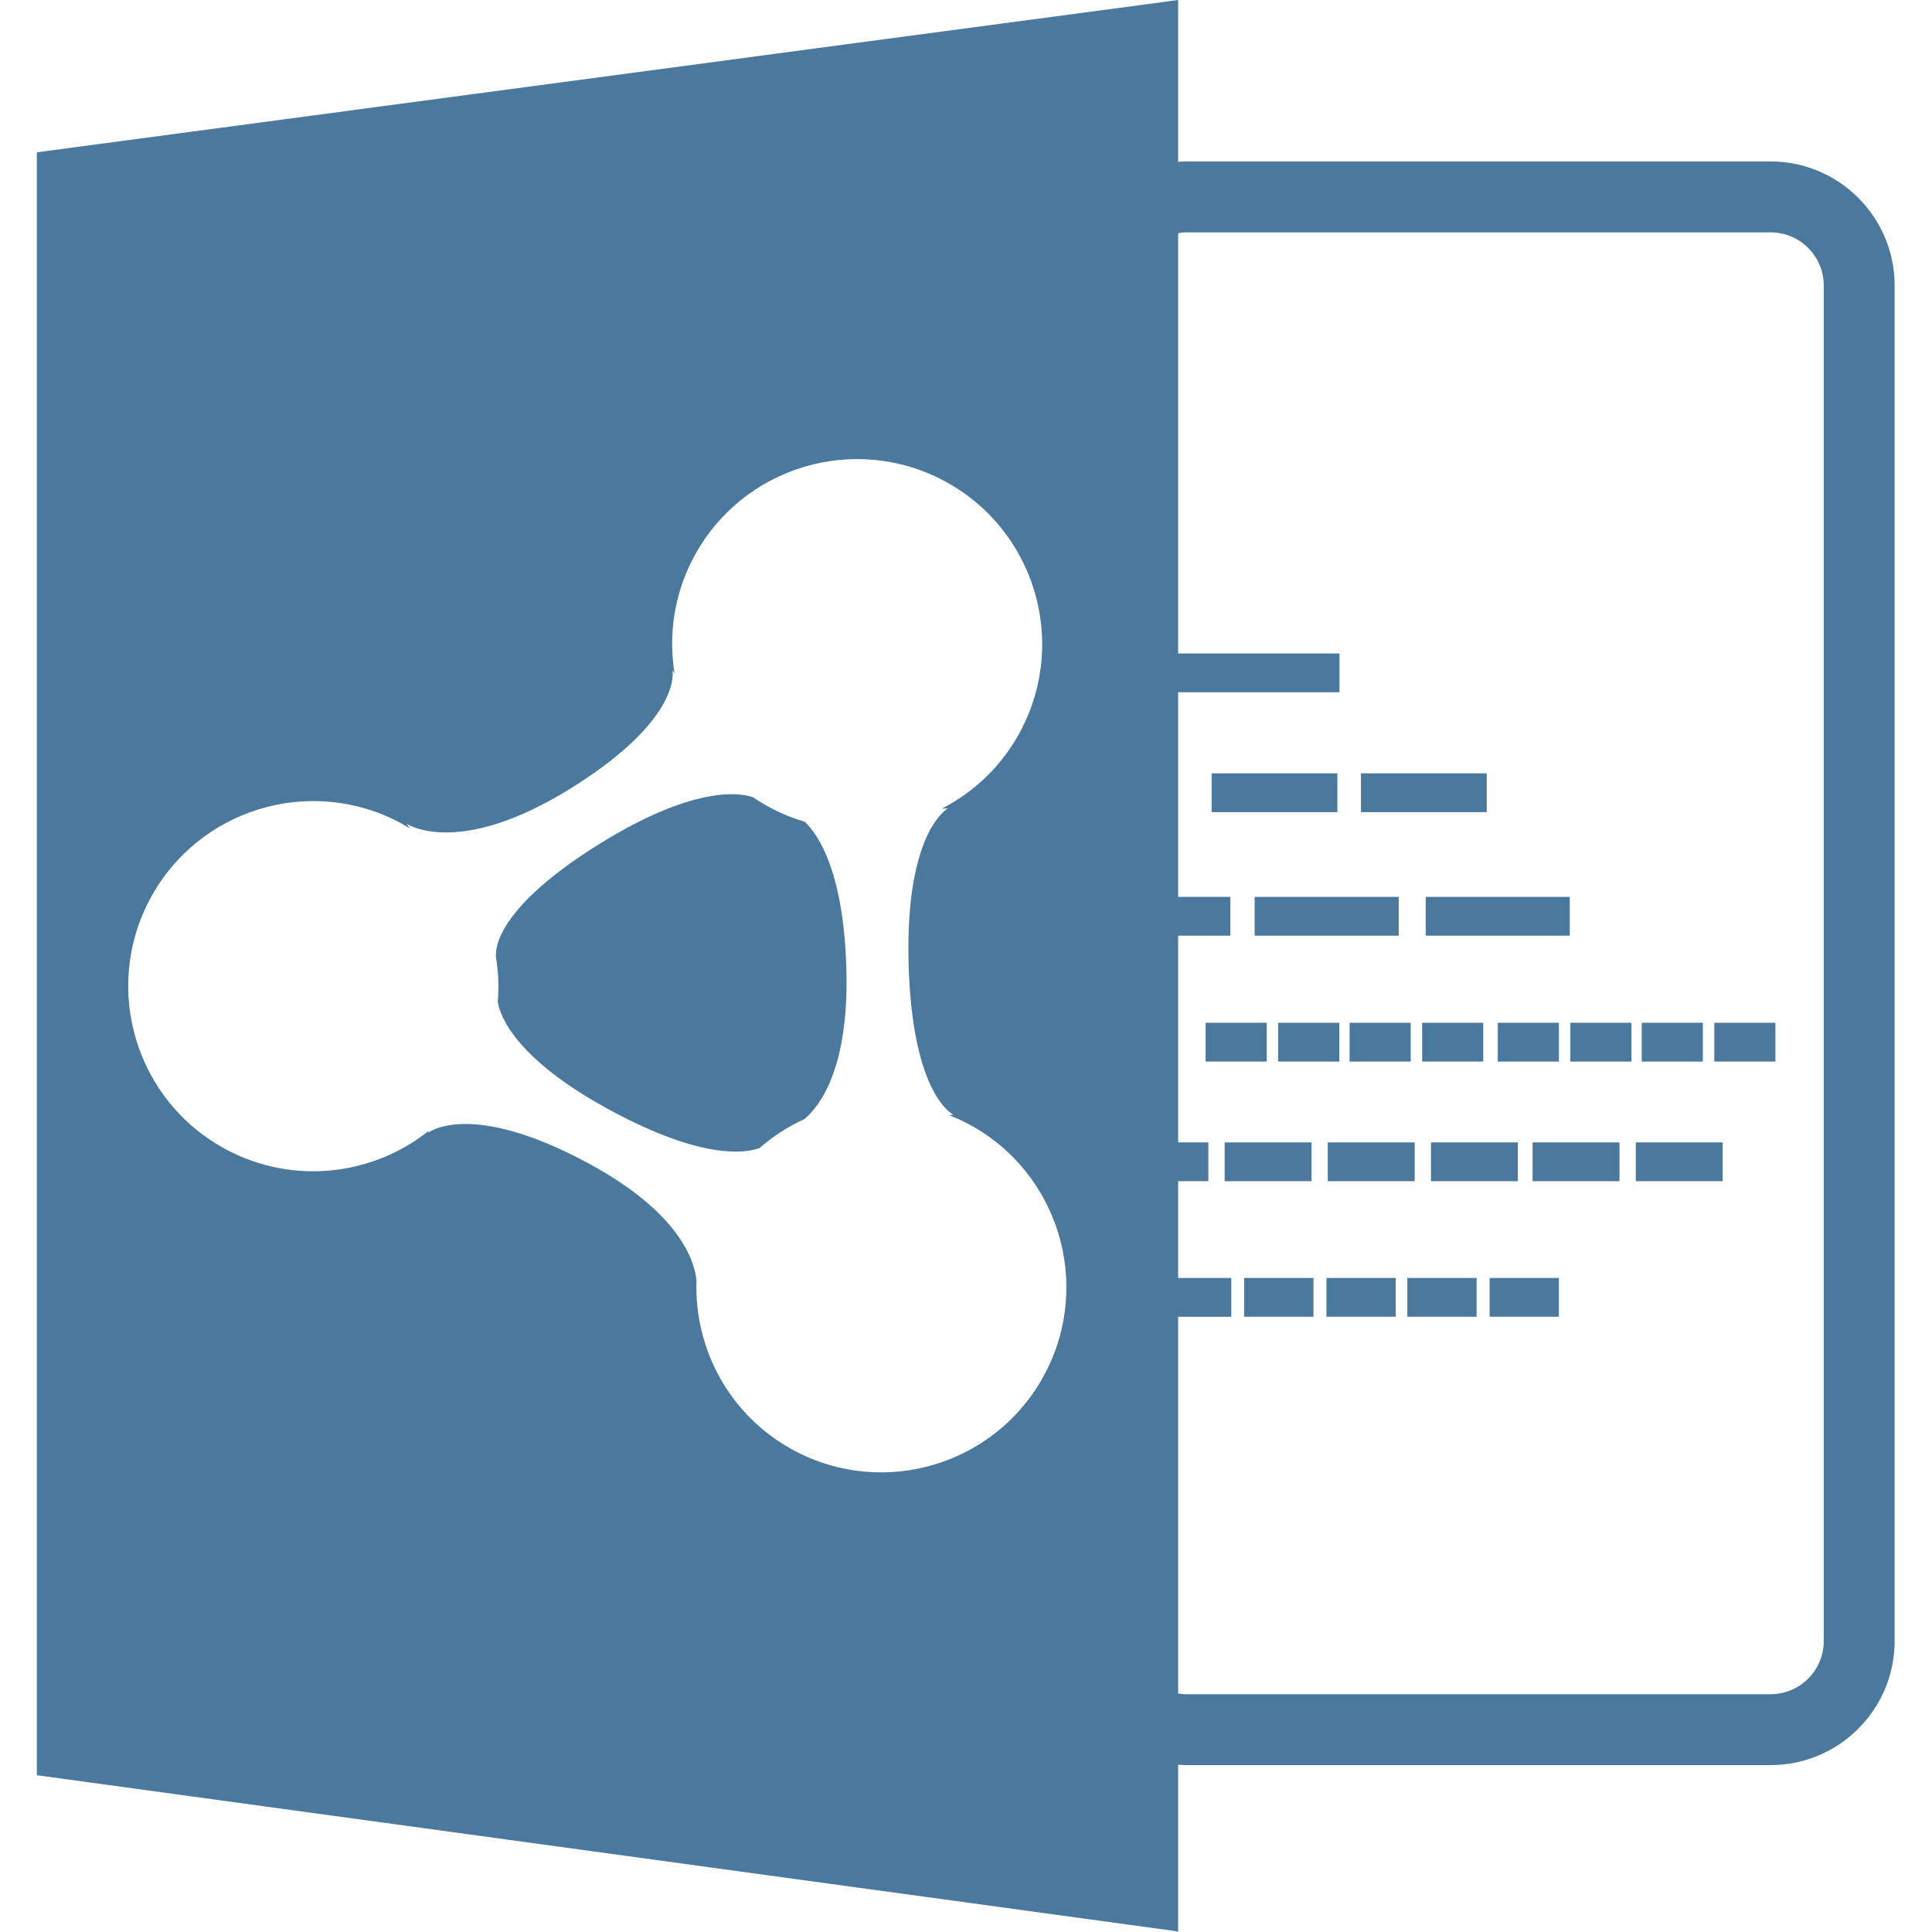 <?xml version="1.0" encoding="UTF-8" standalone="no"?><!DOCTYPE svg PUBLIC "-//W3C//DTD SVG 1.1//EN" "http://www.w3.org/Graphics/SVG/1.1/DTD/svg11.dtd"><svg width="100%" height="100%" viewBox="0 0 10175 10175" version="1.1" xmlns="http://www.w3.org/2000/svg" xmlns:xlink="http://www.w3.org/1999/xlink" xml:space="preserve" xmlns:serif="http://www.serif.com/" style="fill-rule:evenodd;clip-rule:evenodd;stroke-linejoin:round;stroke-miterlimit:2;"><g><rect x="6381.04" y="4072.85" width="662.379" height="204.271" style="fill:#4b799e;"/><rect x="7167.62" y="4072.85" width="662.446" height="204.271" style="fill:#4b799e;"/><rect x="6607.71" y="4723.42" width="758.733" height="204.287" style="fill:#4b799e;"/><rect x="7508.75" y="4723.42" width="758.613" height="204.287" style="fill:#4b799e;"/><rect x="6349.5" y="5386.46" width="321.875" height="204.325" style="fill:#4b799e;"/><rect x="6731.67" y="5386.46" width="321.875" height="204.325" style="fill:#4b799e;"/><rect x="7107.75" y="5386.46" width="321.875" height="204.325" style="fill:#4b799e;"/><rect x="7489.92" y="5386.46" width="321.7" height="204.325" style="fill:#4b799e;"/><rect x="7888.08" y="5386.46" width="321.892" height="204.325" style="fill:#4b799e;"/><rect x="8270.29" y="5386.46" width="321.858" height="204.325" style="fill:#4b799e;"/><rect x="8646.29" y="5386.46" width="321.892" height="204.325" style="fill:#4b799e;"/><rect x="9028.54" y="5386.46" width="321.683" height="204.325" style="fill:#4b799e;"/><rect x="6449.75" y="6016.58" width="457.692" height="204.342" style="fill:#4b799e;"/><rect x="6992.67" y="6016.58" width="457.658" height="204.342" style="fill:#4b799e;"/><rect x="7536.17" y="6016.58" width="457.779" height="204.342" style="fill:#4b799e;"/><rect x="8071.25" y="6016.58" width="457.883" height="204.342" style="fill:#4b799e;"/><rect x="8614.96" y="6016.58" width="457.571" height="204.342" style="fill:#4b799e;"/><rect x="6552.5" y="6730.38" width="364.896" height="204.254" style="fill:#4b799e;"/><rect x="6985.83" y="6730.38" width="364.654" height="204.254" style="fill:#4b799e;"/><rect x="7411.88" y="6730.38" width="364.738" height="204.254" style="fill:#4b799e;"/><rect x="7845.21" y="6730.38" width="364.742" height="204.254" style="fill:#4b799e;"/><path d="M194.029,802.187l0,8547.08l6010.75,822.933l0,-878.175c13.471,0.917 26.771,1.996 40.433,1.996l3079.69,-0c360.346,-0 653.246,-293.196 653.246,-653.267l-0,-7139.25c-0,-360.121 -292.9,-653.266 -653.246,-653.266l-3079.69,-0c-13.662,-0 -26.962,1.32 -40.433,2.137l0,-852.379l-6010.75,802.187Zm6051.21,421.434l3079.69,-0c154.396,-0 279.95,125.625 279.95,279.983l0,7139.12c0,154.396 -125.554,279.984 -279.95,279.984l-3079.69,-0.001c-13.838,0.001 -27.134,-1.925 -40.434,-4.024l0,-1984.01l279.967,-0l0,-204.342l-279.967,0l0,-509.458l159.096,-0l0,-204.238l-159.096,0l0,-1088.97l275.017,0l0,-204.287l-275.017,-0l0,-1077.38l849.617,-0l0,-204.288l-849.617,0l0,-2213.91c13.196,-2.05 26.596,-4.2 40.434,-4.2l-0,0.021Zm-1146.56,4695.01c-33.314,-17.626 -67.308,-32.646 -101.394,-46.042l24.396,-1.964c-0,0 -217.479,-96.299 -236.454,-795.146c-18.83,-698.898 207.265,-818.14 207.265,-818.14l-32.475,1.427c170.823,-87.604 317.747,-226.109 414.701,-408.769c252.665,-475.225 71.865,-1065.42 -403.452,-1318.09c-475.475,-252.416 -1065.56,-72.1 -1318.08,403.545c-103.803,195.1 -133.28,409.515 -100.529,611.961l-11.144,-17.101c-0,-0 57.264,253.581 -537.308,622.66c-594.467,369.275 -862.65,185.41 -862.65,185.41l17.05,25.208c-16.998,-10.516 -33.314,-21.266 -51.083,-30.551c-475.422,-252.652 -1065.66,-72.139 -1318.22,403.374c-252.482,475.461 -71.878,1065.46 403.492,1318.23c354.399,188.095 772.256,135.663 1066.72,-100.241l-6.378,12.388c0,-0 216.471,-178.077 840.166,156.784c492.38,264.228 565.489,523.218 574.851,620.474c-12.872,361.025 175.314,715.215 515.794,896.12c475.356,252.718 1065.58,71.996 1318.09,-403.374c252.626,-475.369 72.114,-1065.68 -403.36,-1318.17Zm-1099.1,128.133c-78.805,27.879 -303.84,58.757 -777.69,-195.388c-513.148,-275.516 -589.334,-505.658 -600.465,-574.747c7.294,-83.82 2.645,-167.496 -11.667,-249.064l3.129,4.701c0,0 -41.759,-223.869 545.401,-588.522c525.536,-326.167 764.425,-261.308 808.882,-244.258c28.613,19.446 58.272,37.543 89.373,54.095c59.162,31.401 120.132,56.085 181.861,74.274c72.284,68.839 205.301,264.228 219.116,778.004c14.116,517.705 -137.928,717.323 -220.845,787.892c-85.457,38.708 -165.335,90.315 -237.095,153.013Z" style="fill:#4b799e;"/></g></svg>